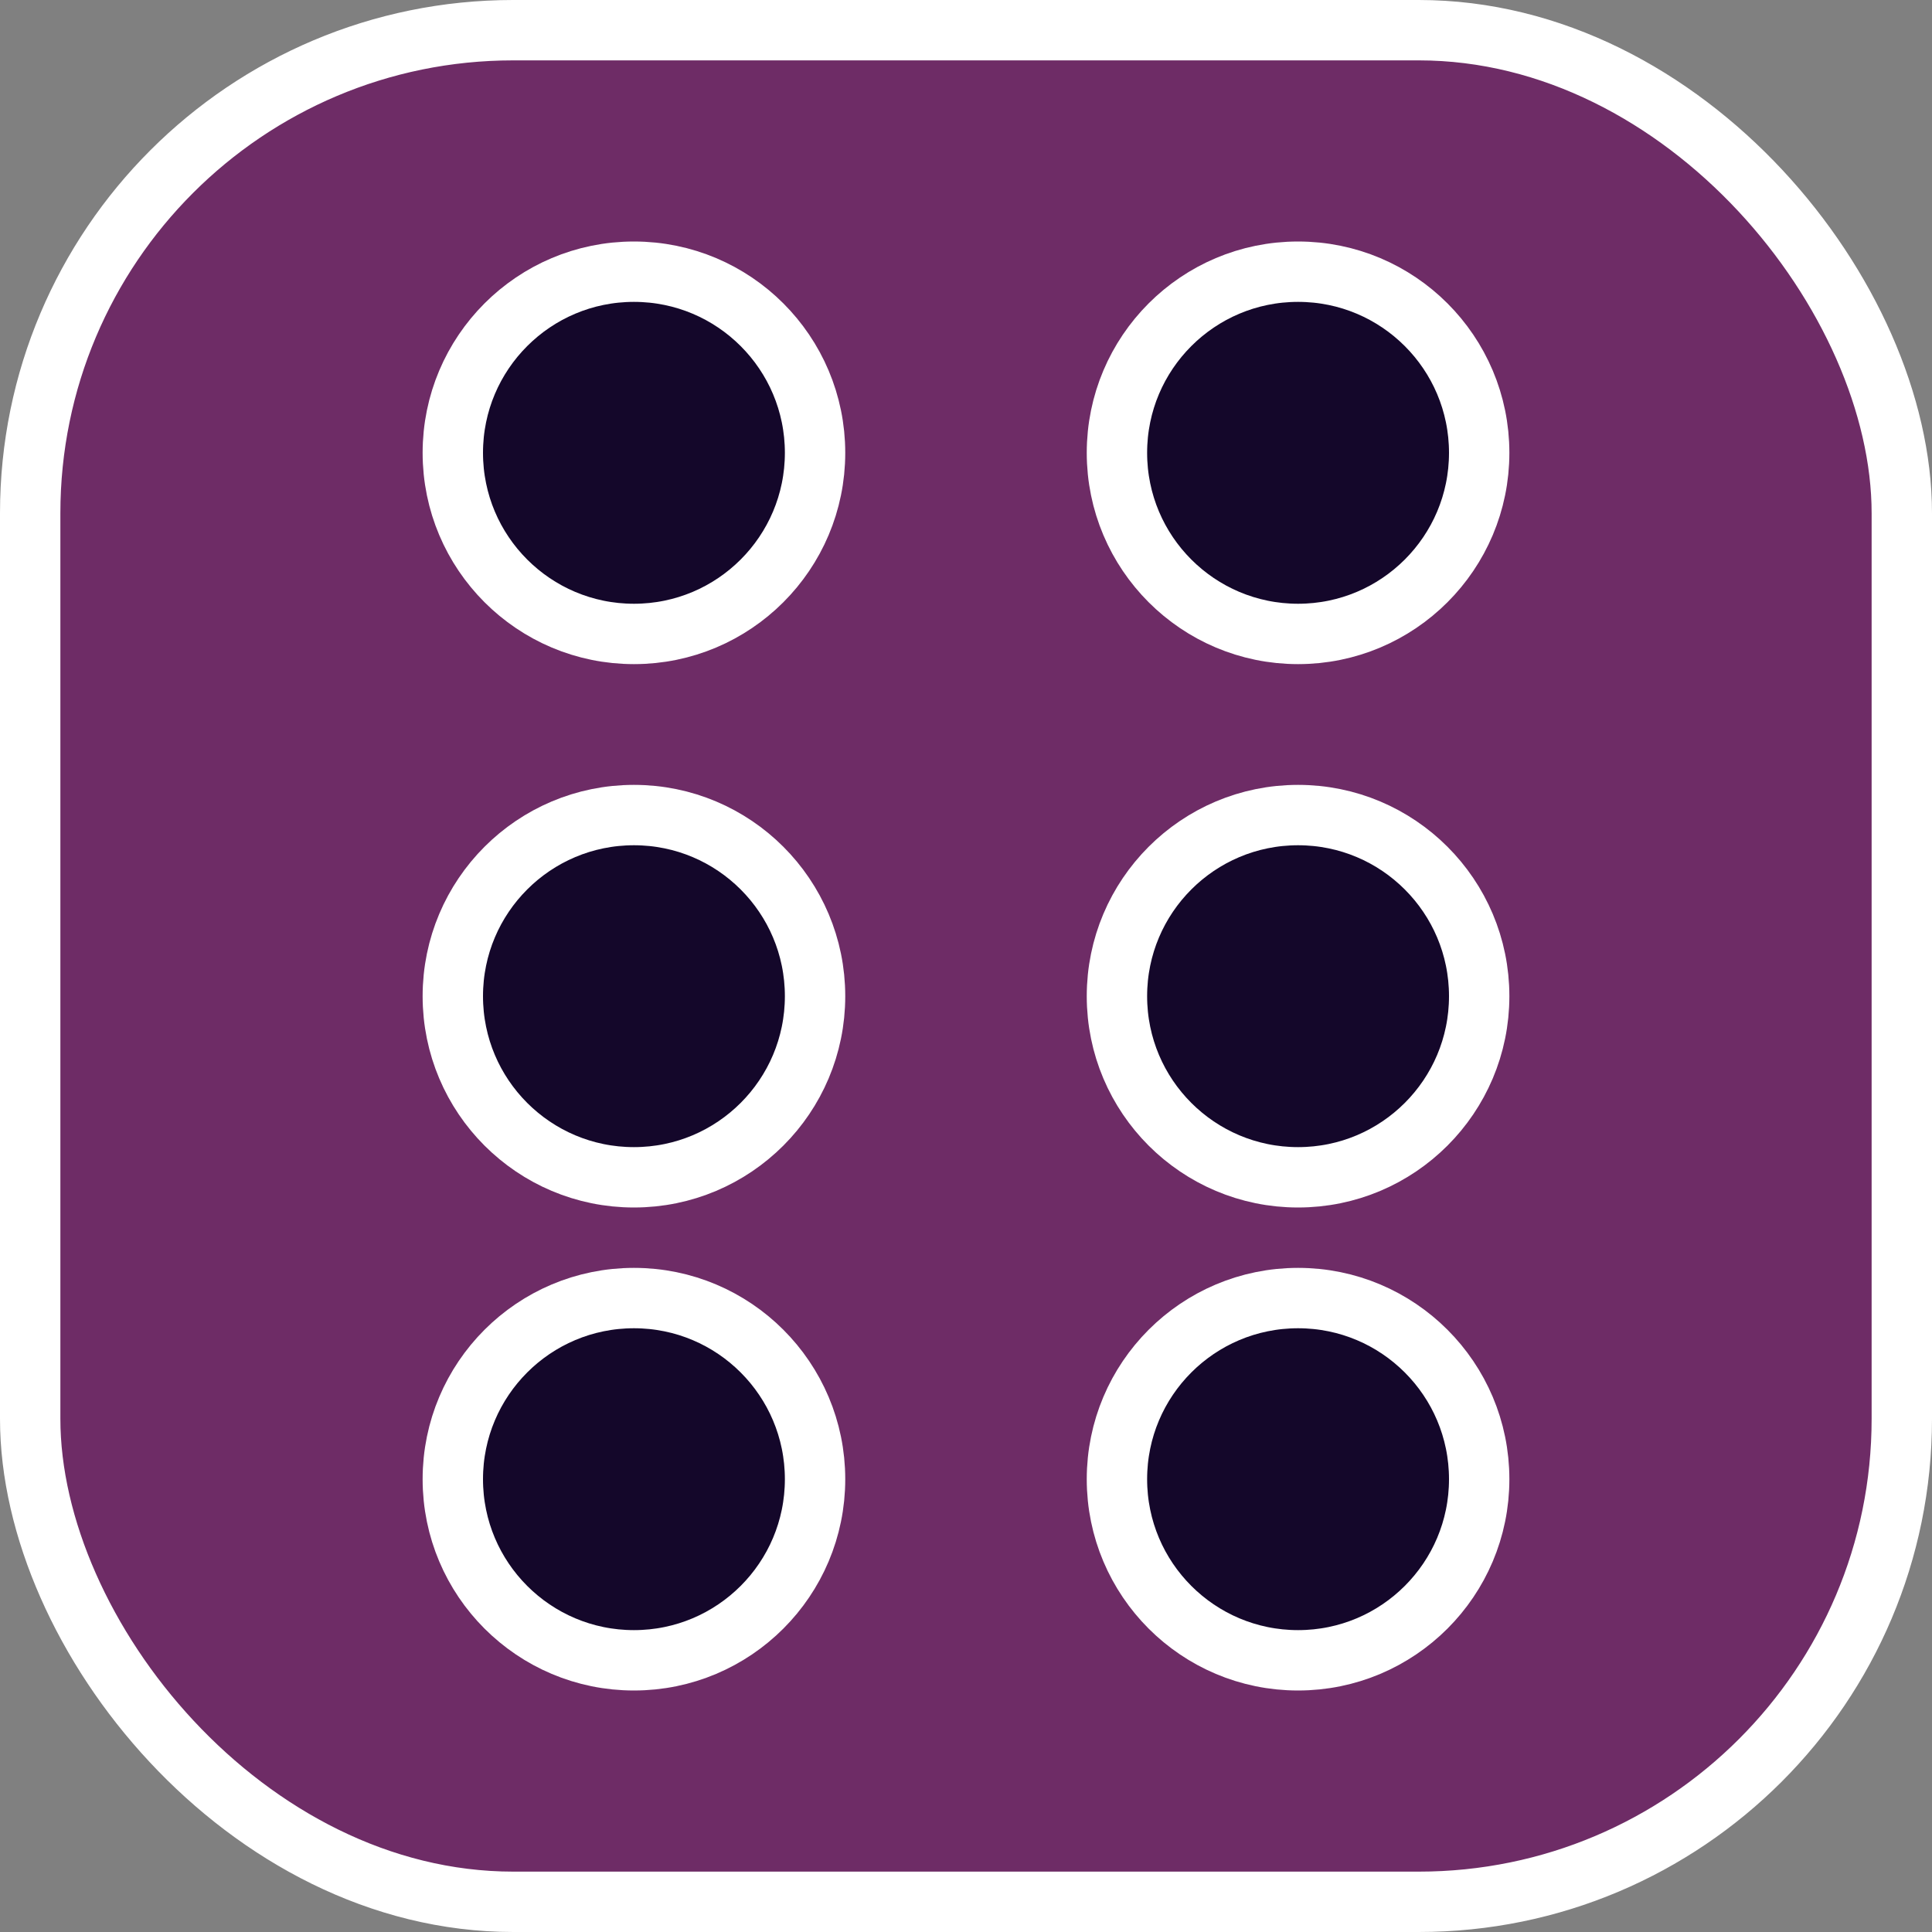 <?xml version="1.0" encoding="UTF-8"?>
<svg version="1.1" viewBox="0 0 32 32" xmlns="http://www.w3.org/2000/svg">
<rect x="0" y="0" width="32" height="32" fill="#808080" stroke="none"/>
<title>Group 3</title>
<desc>Created with Sketch.</desc>
<g fill="none" fill-rule="evenodd">
<g transform="translate(-32 -333)" stroke="#fff">
<g transform="translate(32 333)">
<rect x=".5" y=".5" width="31" height="31" rx="8" fill="#6E2C66"/>
<circle cx="10.5" cy="7.5" r="3" fill="#14072A"/>
<circle cx="21.5" cy="7.5" r="3" fill="#14072A"/>
<circle cx="10.5" cy="16.5" r="3" fill="#14072A"/>
<circle cx="21.5" cy="16.5" r="3" fill="#14072A"/>
<circle cx="10.5" cy="24.5" r="3" fill="#14072A"/>
<circle cx="21.5" cy="24.5" r="3" fill="#14072A"/>
</g>
</g>
</g>
</svg>
